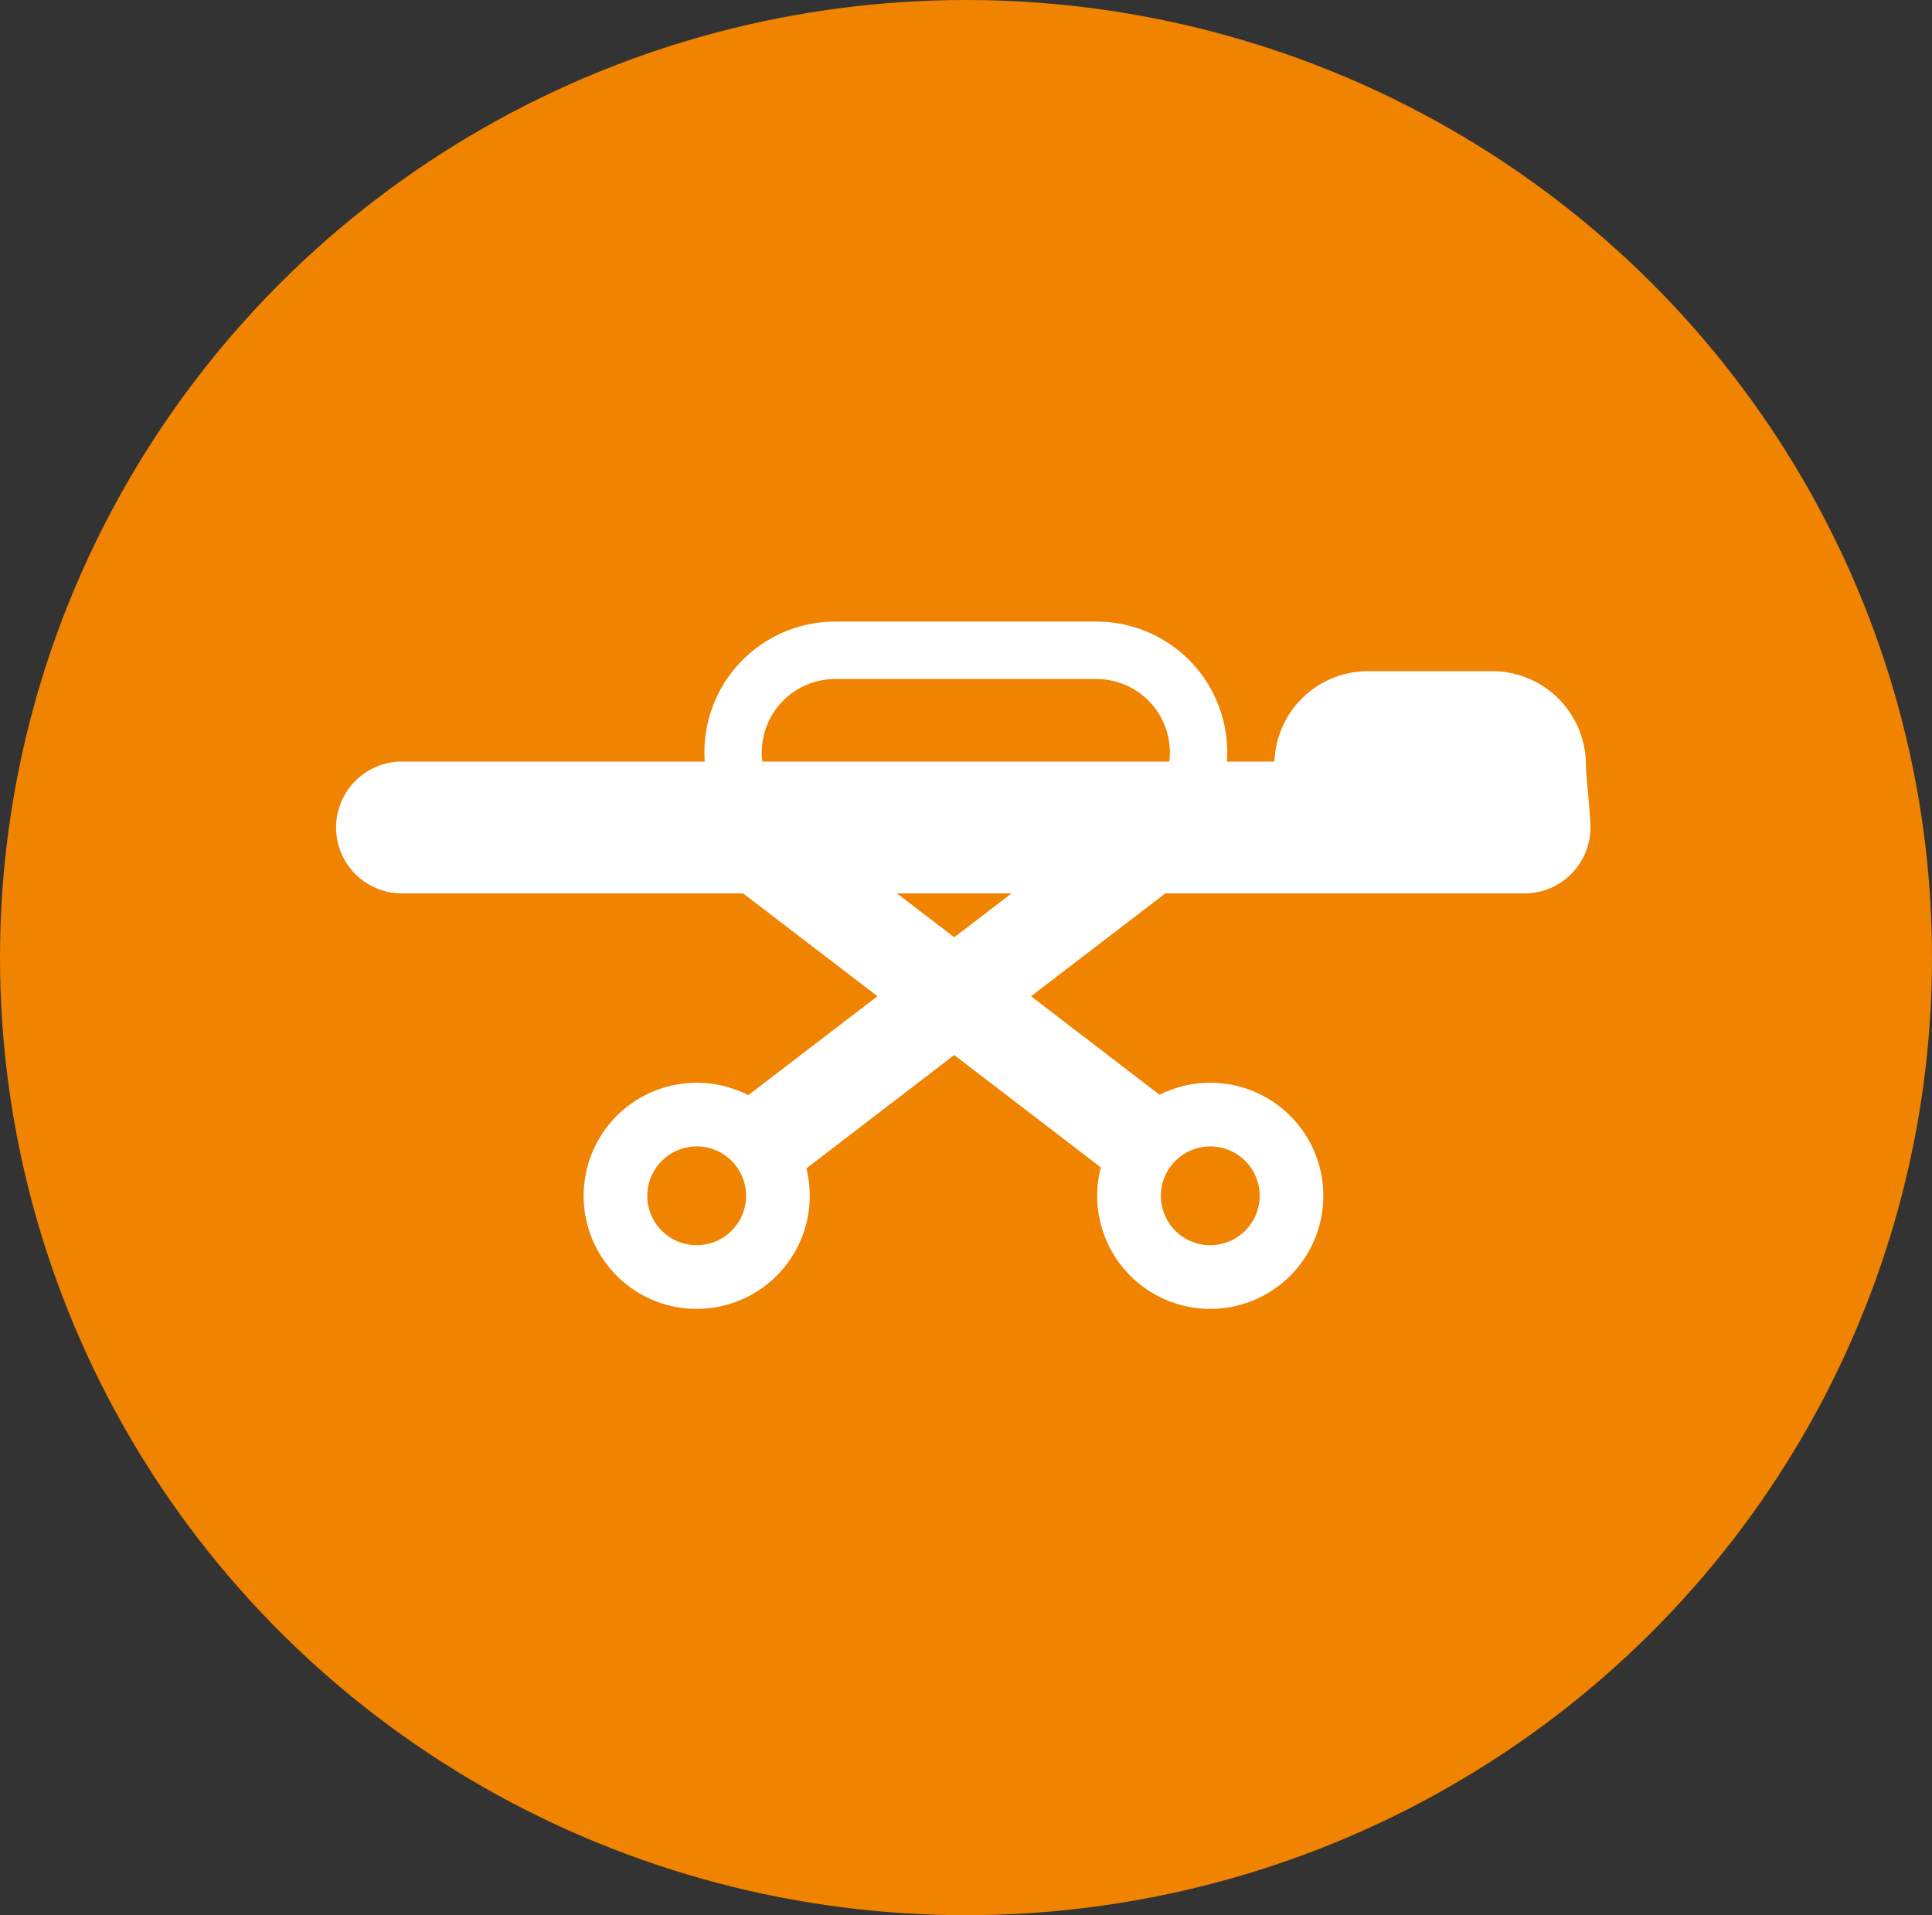 <svg xmlns="http://www.w3.org/2000/svg" width="115" height="114" viewBox="0 0 115 114">
  <rect x="0" y="0" width="115" height="114" fill="#333333" stroke="none"/>
  <g id="Group_651" data-name="Group 651" transform="translate(-375 -2520.5)">
    <ellipse id="Ellipse_473" data-name="Ellipse 473" cx="57.5" cy="57" rx="57.5" ry="57" transform="translate(375 2520.5)" fill="#f08300"/>
    <g id="Group_657" data-name="Group 657" transform="translate(395 2557.5)">
      <g id="Group_656" data-name="Group 656">
        <path id="Path_1196" data-name="Path 1196" d="M49.25,28.34,41.37,22.3l7.89-6.04a2.651,2.651,0,0,0,.54-.57H40.85l-4.05,3.1-4.05-3.1H23.8a2.9,2.9,0,0,0,.54.57l7.89,6.04-7.89,6.04a2.782,2.782,0,0,0,3.38,4.42L36.8,25.8l9.08,6.96a2.779,2.779,0,1,0,3.37-4.42Z" fill="#fff"/>
        <g id="Group_654" data-name="Group 654">
          <path id="Path_1197" data-name="Path 1197" d="M52.04,27.45a6.73,6.73,0,1,0,6.73,6.73A6.726,6.726,0,0,0,52.04,27.45Zm0,9.67a2.94,2.94,0,1,1,2.94-2.94A2.945,2.945,0,0,1,52.04,37.12Z" fill="#fff"/>
        </g>
        <g id="Group_655" data-name="Group 655">
          <path id="Path_1198" data-name="Path 1198" d="M21.47,27.45a6.73,6.73,0,1,0,6.73,6.73A6.732,6.732,0,0,0,21.47,27.45Zm0,9.67a2.94,2.94,0,1,1,2.94-2.94A2.945,2.945,0,0,1,21.47,37.12Z" fill="#fff"/>
        </g>
      </g>
      <path id="Path_1199" data-name="Path 1199" d="M45.27,15.56H29.71A7.78,7.78,0,1,1,29.71,0H45.27a7.78,7.78,0,0,1,0,15.56ZM29.71,3.42a4.365,4.365,0,1,0,0,8.73H45.27a4.365,4.365,0,1,0,0-8.73H29.71Z" fill="#fff"/>
      <path id="Path_1200" data-name="Path 1200" d="M74.4,8.53a5.582,5.582,0,0,0-5.58-5.58h-7.4a5.571,5.571,0,0,0-5.56,5.38H3.93a3.925,3.925,0,1,0,0,7.85H70.74a3.931,3.931,0,0,0,3.93-3.93C74.67,11.52,74.4,9.13,74.4,8.53Z" fill="#fff"/>
    </g>
  </g>
</svg>
